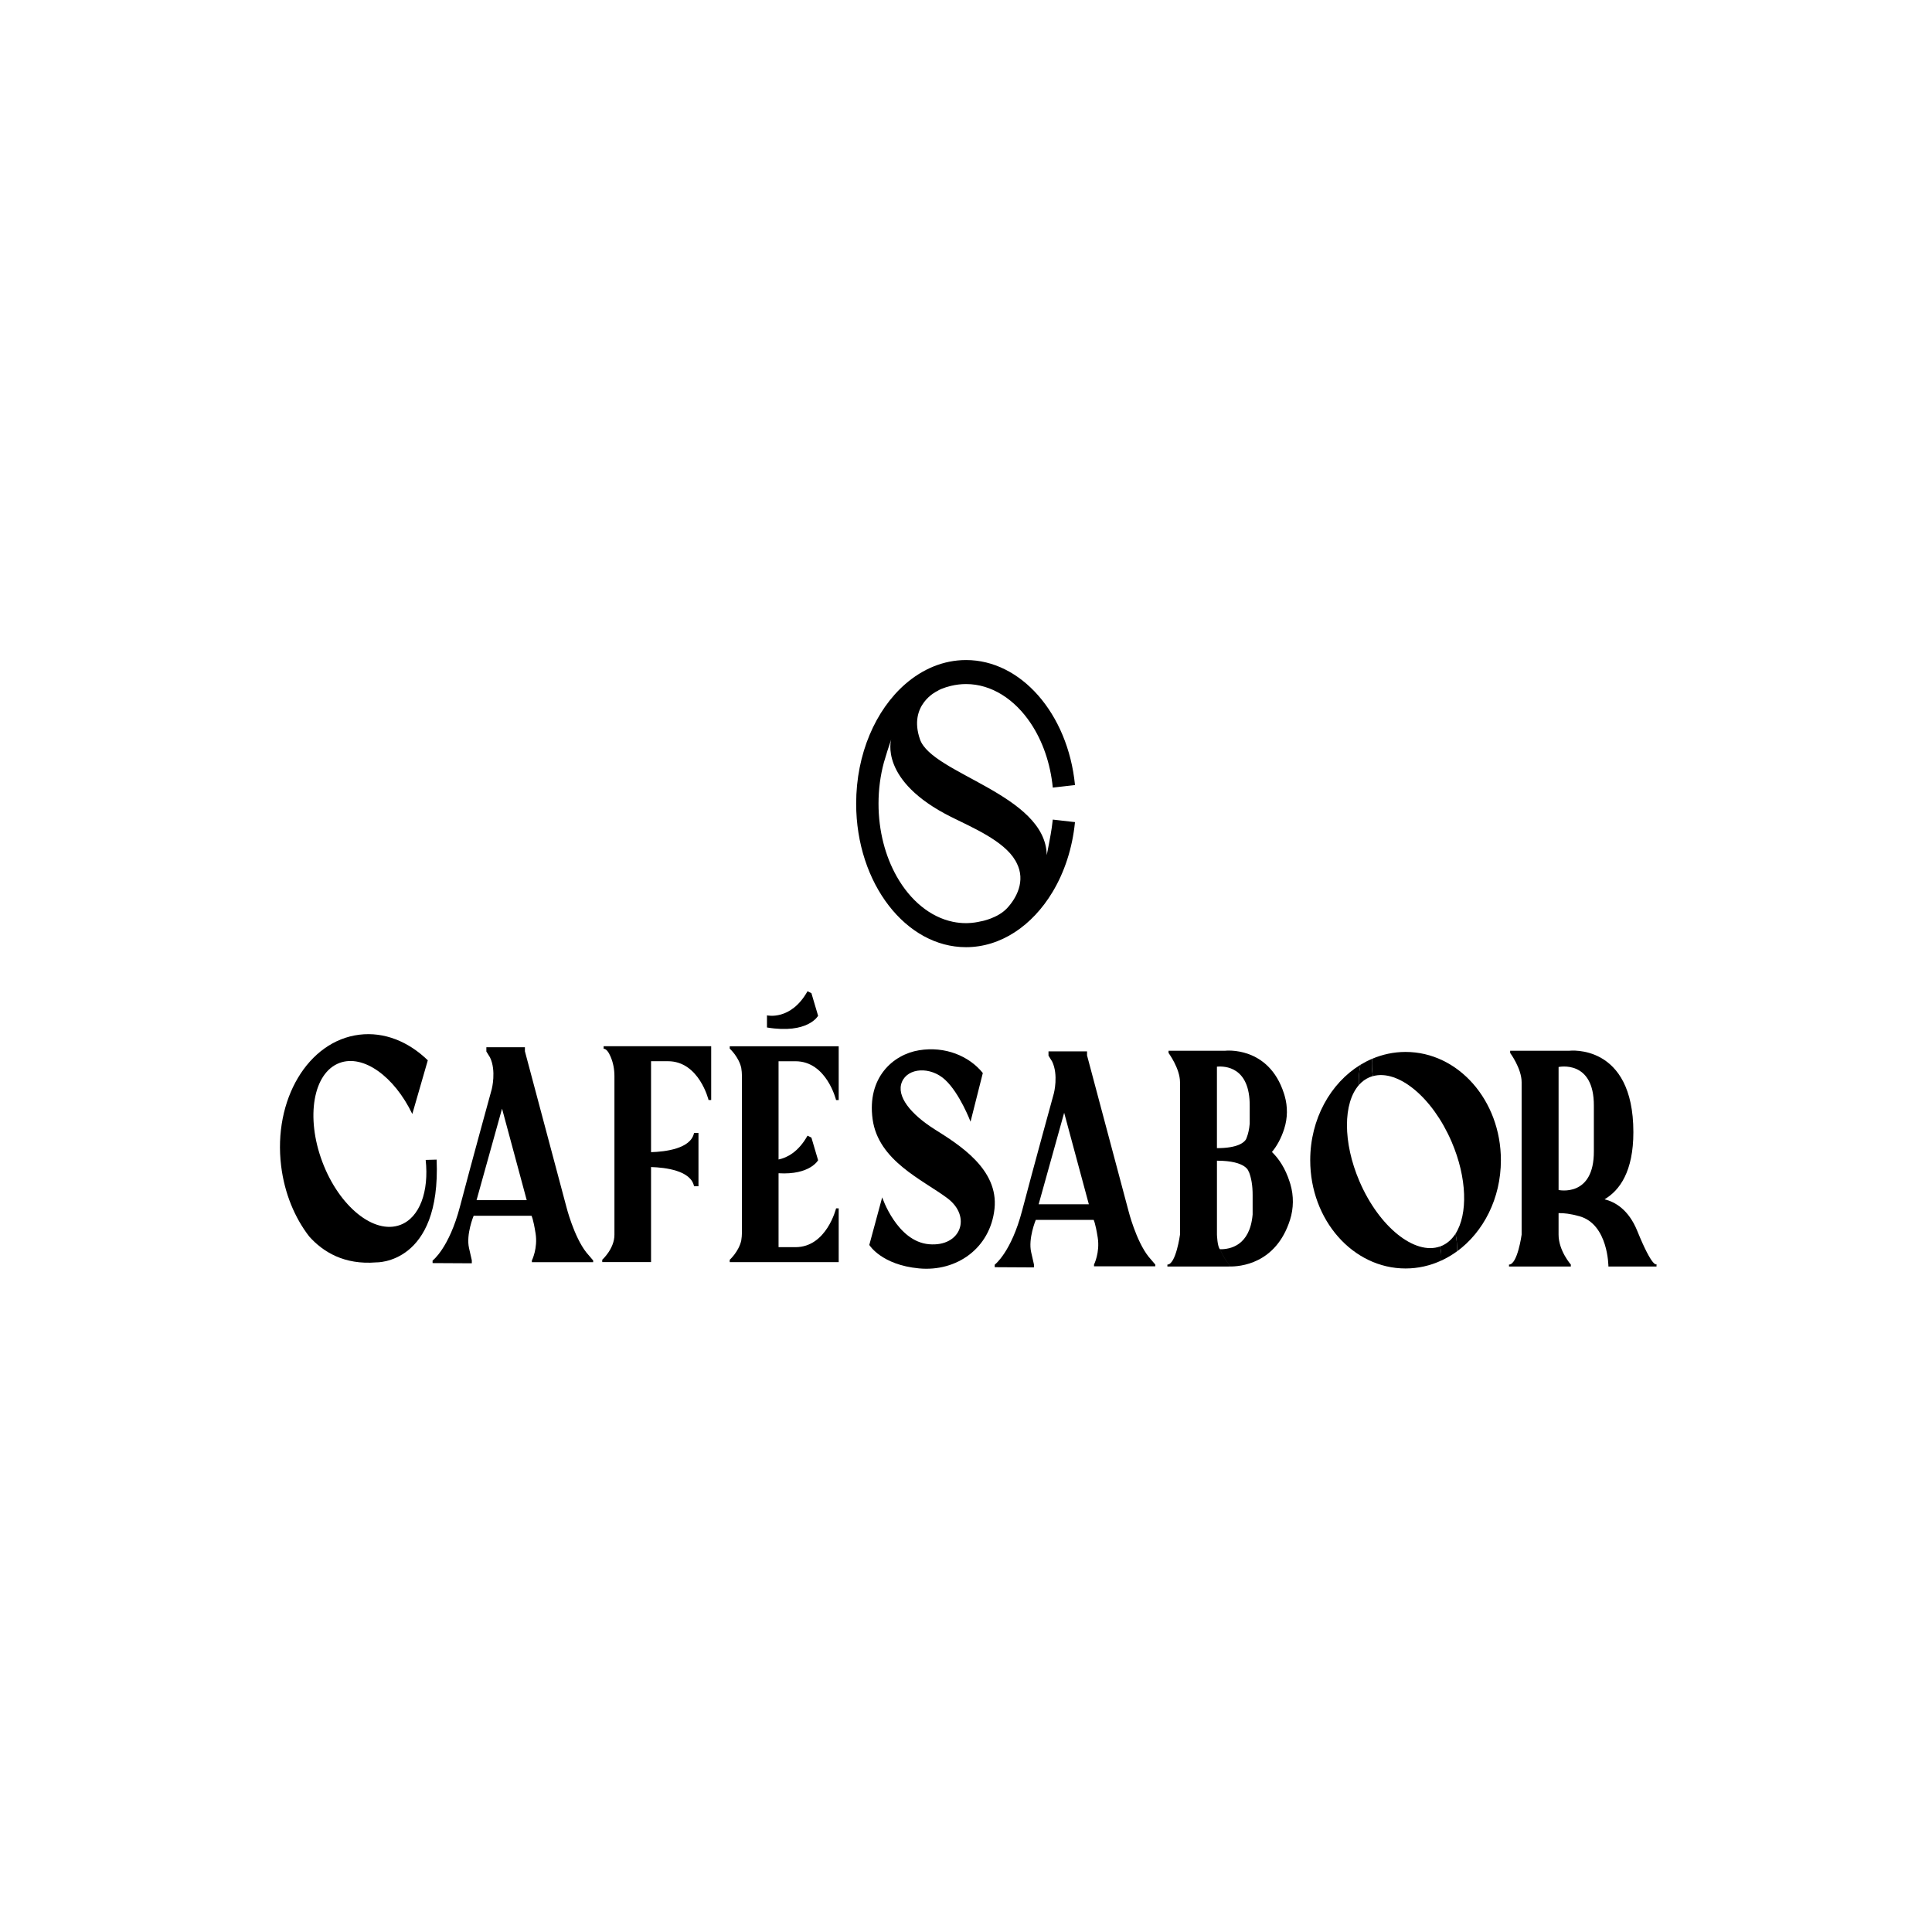 <?xml version="1.0" encoding="utf-8"?>
<!-- Generator: Adobe Illustrator 27.2.0, SVG Export Plug-In . SVG Version: 6.00 Build 0)  -->
<svg version="1.1" id="Capa_1" xmlns="http://www.w3.org/2000/svg" xmlns:xlink="http://www.w3.org/1999/xlink" x="0px" y="0px"
	 viewBox="0 0 1000 1000" style="enable-background:new 0 0 1000 1000;" xml:space="preserve">
<g>
	<g>
		<path d="M483.91,584.62c-12.56-7.91-20.16-17.28-17.06-24.64c3.1-7.36,14.73-8.09,22.32-1.1c7.6,6.99,13.18,21.7,13.18,21.7
			l6.36-25.19c-7.13-8.83-19.53-13.98-33.02-11.77c-13.49,2.21-26.98,14.16-24.03,35.67c2.95,21.51,25.73,31.26,38.6,40.82
			c12.87,9.56,7.13,25.38-9.45,23.9c-16.59-1.47-24.19-24.27-24.19-24.27l-6.67,24.64c0,0,6.2,10.3,25.73,12.14
			c19.53,1.84,36.91-10.48,39.08-30.89C516.93,605.21,496.47,592.53,483.91,584.62z"/>
		<path d="M584.11,626.77l-21.46-80.51v-2.08H542.7v2.22l1.87,3.01c3.37,6.89,0.93,16.43,0.93,16.43s-10.76,39.04-16.43,60.71
			c-5.67,21.67-14.21,28.06-14.21,28.06v1.29l20.31,0.11v-1.47c0,0,0.19,0.69-1.44-6.39c-1.63-7.08,2.39-16.74,2.39-16.74h29.95
			c0,0,0.86,1.34,2.1,9.09c1.24,7.75-1.91,14.04-1.91,14.04v0.89h31.72v-0.89l-3.49-4.09C587.98,642.22,584.11,626.77,584.11,626.77
			z M537.61,623.32l13.2-47.36l12.77,47.36H537.61z"/>
		<path d="M667.53,611.76c-2.23-6.98-5.52-11.95-9.18-15.49c2.52-3.03,4.75-6.96,6.37-12.03c0.01-0.03,0.02-0.05,0.02-0.08
			c1.74-5.47,1.81-11.36,0.22-16.88c-0.12-0.43-0.25-0.85-0.38-1.26c-7.93-24.81-30.42-22.16-30.42-22.16h-4.27h-1.29h-23.76v1.15
			c0,0,5.93,8.04,5.93,15.12c0,7.08,0,78.93,0,78.93s-2.12,15.48-6.53,15.48v1h32v-0.01c-0.01,0-0.01,0-0.02,0v-1
			c0,0-2.88-3.26-4.76-7.93c-1.36-1.23-1.57-7.57-1.57-7.57c0-1.81,0-7.33,0-14.85c0-2.54,0-5.31,0-8.24v-9.54v-5.63
			c15.62,0,16.45,5.78,16.45,5.78l0.08-0.03c1.22,3.06,1.97,7.03,1.94,12.2v8.12v1.76c-1.39,16.29-11.83,18.09-16.88,18
			c1.88,4.67,4.76,7.93,4.76,7.93v1c5.39,0.12,24.14-1.18,31.45-24.07c0.01-0.03,0.02-0.06,0.03-0.08
			c1.89-5.96,1.95-12.38,0.2-18.38C667.78,612.58,667.66,612.16,667.53,611.76z M646.85,579.97v1.63c-0.25,2.89-0.8,5.29-1.57,7.27
			c-0.11,0.3-0.24,0.58-0.36,0.86c-0.92,1.53-4.11,4.55-15.04,4.55v-6.03v-0.48v-7.8v-27.69c0-0.06,0-0.12,0-0.18
			c4.19-0.38,17.11,0.08,16.97,20.37V579.97z"/>
		<path d="M847.44,637.1c-4.51-11.1-11.58-15.03-16.93-16.34c7.88-4.64,14.92-14.46,14.92-34.75c0-46.07-33.15-42.15-33.15-42.15
			h-5.56h-25.06v1.15c0,0,5.93,8.04,5.93,15.12c0,7.08,0,78.93,0,78.93s-2.12,15.48-6.53,15.48v1h32v-1c0,0-6.35-7.18-6.35-15.5
			c0-1.49,0-5.53,0-11.12c2.6-0.08,6.08,0.3,10.73,1.58c15.07,4.16,15.07,26.05,15.07,26.05h24.9v-1.22
			C857.42,654.32,855.48,656.9,847.44,637.1z M824.98,579.97v8.29v7.5c0.17,24.2-18.26,20.19-18.26,20.19v-27.69v-8.29v-27.69
			c0,0,18.43-4.02,18.26,20.19V579.97z"/>
		<path d="M293.15,624.64l-21.46-80.51v-2.08h-19.95v2.22l1.87,3.01c3.37,6.89,0.93,16.43,0.93,16.43s-10.76,39.04-16.43,60.71
			c-5.67,21.67-14.21,28.06-14.21,28.06v1.29l20.31,0.11v-1.47c0,0,0.19,0.69-1.44-6.39c-1.63-7.08,2.39-16.74,2.39-16.74h29.95
			c0,0,0.86,1.34,2.1,9.09c1.24,7.75-1.91,14.04-1.91,14.04v0.89h31.72v-0.89l-3.49-4.09C297.03,640.1,293.15,624.64,293.15,624.64z
			 M246.66,621.2l13.2-47.36l12.77,47.36H246.66z"/>
		<path d="M411.73,549.3c16.15,0,21.02,20.09,21.02,20.09h1.36v-27.84h-31.14h-24.54h-0.72v1.22c0,0,4.61,4.15,5.95,9.89
			c0.23,1.42,0.37,2.86,0.37,4.3v80.91c0,1.44-0.14,2.88-0.37,4.3c-1.34,5.73-5.95,9.89-5.95,9.89v1.22h0.72h24.54h31.14v-27.84
			h-1.36c0,0-4.88,20.09-21.02,20.09h-8.75v-38.26c16.28,0.99,20.47-6.74,20.47-6.74l-3.46-11.7l-2.02-1.01
			c-4.77,8.52-10.67,11.43-14.99,12.33V549.3H411.73z"/>
		<path d="M312.43,542.83c1.45,0,2.68,1.92,3.62,4.12c1.35,3.15,1.98,6.56,1.98,9.99v82.18c0,7.25-6.31,12.92-6.31,12.92v1.22h25.26
			v-49.2c7.45,0.23,20.62,1.8,22.25,9.93h2.3v-13.78v-13.78h-2.3c-1.64,8.13-14.81,9.7-22.25,9.93v-47.08h8.75
			c16.15,0,21.02,20.09,21.02,20.09h1.36v-27.84h-55.68V542.83z"/>
		<path d="M423.45,525.77l-3.46-11.7l-2.02-1.01c-8.66,15.44-20.99,12.48-20.99,12.48v6.28
			C418.25,535.35,423.45,525.77,423.45,525.77z"/>
		<path d="M194.68,653.41c0,0,33.63,1.13,31.32-53.19l-5.67,0.16c1.76,16.23-3.03,29.83-13.13,33.63
			c-13.6,5.11-31.68-9.51-40.37-32.66c-8.7-23.14-4.72-46.05,8.88-51.16c12.33-4.63,28.34,6.95,37.7,26.41l8.02-27.78
			c-9.96-9.68-22.51-14.85-35.45-13.26c-26.55,3.26-44.67,33.68-40.46,67.95c1.74,14.18,7.03,26.79,14.52,36.48
			C167.19,648.01,178.18,654.75,194.68,653.41z"/>
		<path d="M745.41,645.15c-13.13,4.7-31.61-10.1-41.74-33.67c-8.72-20.28-8.47-40.58-0.31-49.87c-0.17-3.52,0.08-7.05,0.8-10.47
			c-15.47,9.46-25.99,28.02-25.99,49.38c0,30.95,22.09,56.04,49.34,56.04c6.51,0,12.72-1.45,18.41-4.05
			C746.16,650.03,745.96,647.61,745.41,645.15z"/>
		<path d="M776.86,600.52c0-30.95-22.09-56.04-49.34-56.04c-6.11,0-11.96,1.27-17.36,3.58c-0.16,3-0.03,6.01,0.41,8.96
			c13.06-3.68,30.9,10.96,40.79,33.98c8.05,18.73,8.45,37.47,2.04,47.54c0.59,3.04,0.87,6.09,0.77,9.15
			C767.81,637.7,776.86,620.31,776.86,600.52z"/>
		<path d="M753.4,638.52c-1.83,2.88-4.22,5.05-7.15,6.31c-0.28,0.12-0.56,0.22-0.84,0.32c0.55,2.47,0.75,4.88,0.52,7.36
			c2.89-1.32,5.65-2.95,8.24-4.84C754.27,644.62,753.99,641.56,753.4,638.52z"/>
		<path d="M703.36,561.61c1.53-1.74,3.33-3.09,5.41-3.98c0.59-0.25,1.19-0.45,1.79-0.62c-0.44-2.95-0.57-5.96-0.41-8.96
			c-2.07,0.88-4.07,1.92-6,3.09C703.44,554.56,703.19,558.09,703.36,561.61z"/>
	</g>
	<path d="M544.92,424.22c-0.13,1.31-0.3,2.6-0.49,3.88c0,0.02,0,0.05,0,0.06c-0.45,3.54-2.63,14.46-2.63,14.46
		c-0.61-31.47-59.39-42-65.62-59.93c-6.23-17.94,8.83-24.95,8.83-24.95l0.01,0.02c0.71-0.45,1.44-0.86,2.22-1.17
		c1.63-0.66,3.3-1.19,5-1.59c2.53-0.6,5.13-0.93,7.79-0.93c13.17,0,25.22,7.85,33.58,20.45c5.97,9,10.06,20.41,11.31,33.14
		l11.5-1.31c-1.83-18.6-8.91-34.88-19.12-46.47c-10.05-11.4-23.13-18.24-37.27-18.24c-11.64,0-22.47,4.6-31.5,12.47
		c-15.29,13.34-25.38,36.07-25.38,61.84c0,20.66,6.49,39.37,16.94,52.85c10.28,13.26,24.38,21.46,39.93,21.46
		c18.01,0,34.31-11.11,44.79-28.58c6.12-10.19,10.26-22.55,11.6-36.15L544.92,424.22z M521.2,470.14
		c-4.86,5.17-13.29,6.72-13.29,6.72l0.01-0.03c-2.23,0.54-4.51,0.89-6.83,0.96c-0.35,0.01-0.7,0.03-1.06,0.03
		c-2.32,0-4.6-0.24-6.82-0.7c-11.77-2.44-22.05-11.09-29.03-23.4c-5.92-10.46-9.46-23.56-9.46-37.77c0-7.43,0.97-14.55,2.74-21.15
		l0,0l0-0.01c0.59-2.22,3.05-9.99,3.82-12.08c0,0-6.57,21.32,30.95,40.09c10.83,5.42,27.34,12.34,33.3,22.59
		c0.01,0.01,0.01,0.01,0.02,0.02c0.01,0.01,0.01,0.02,0.02,0.03c0.21,0.36,0.4,0.72,0.58,1.09
		C531.14,456.09,525.88,465.16,521.2,470.14z"/>
</g>
</svg>
